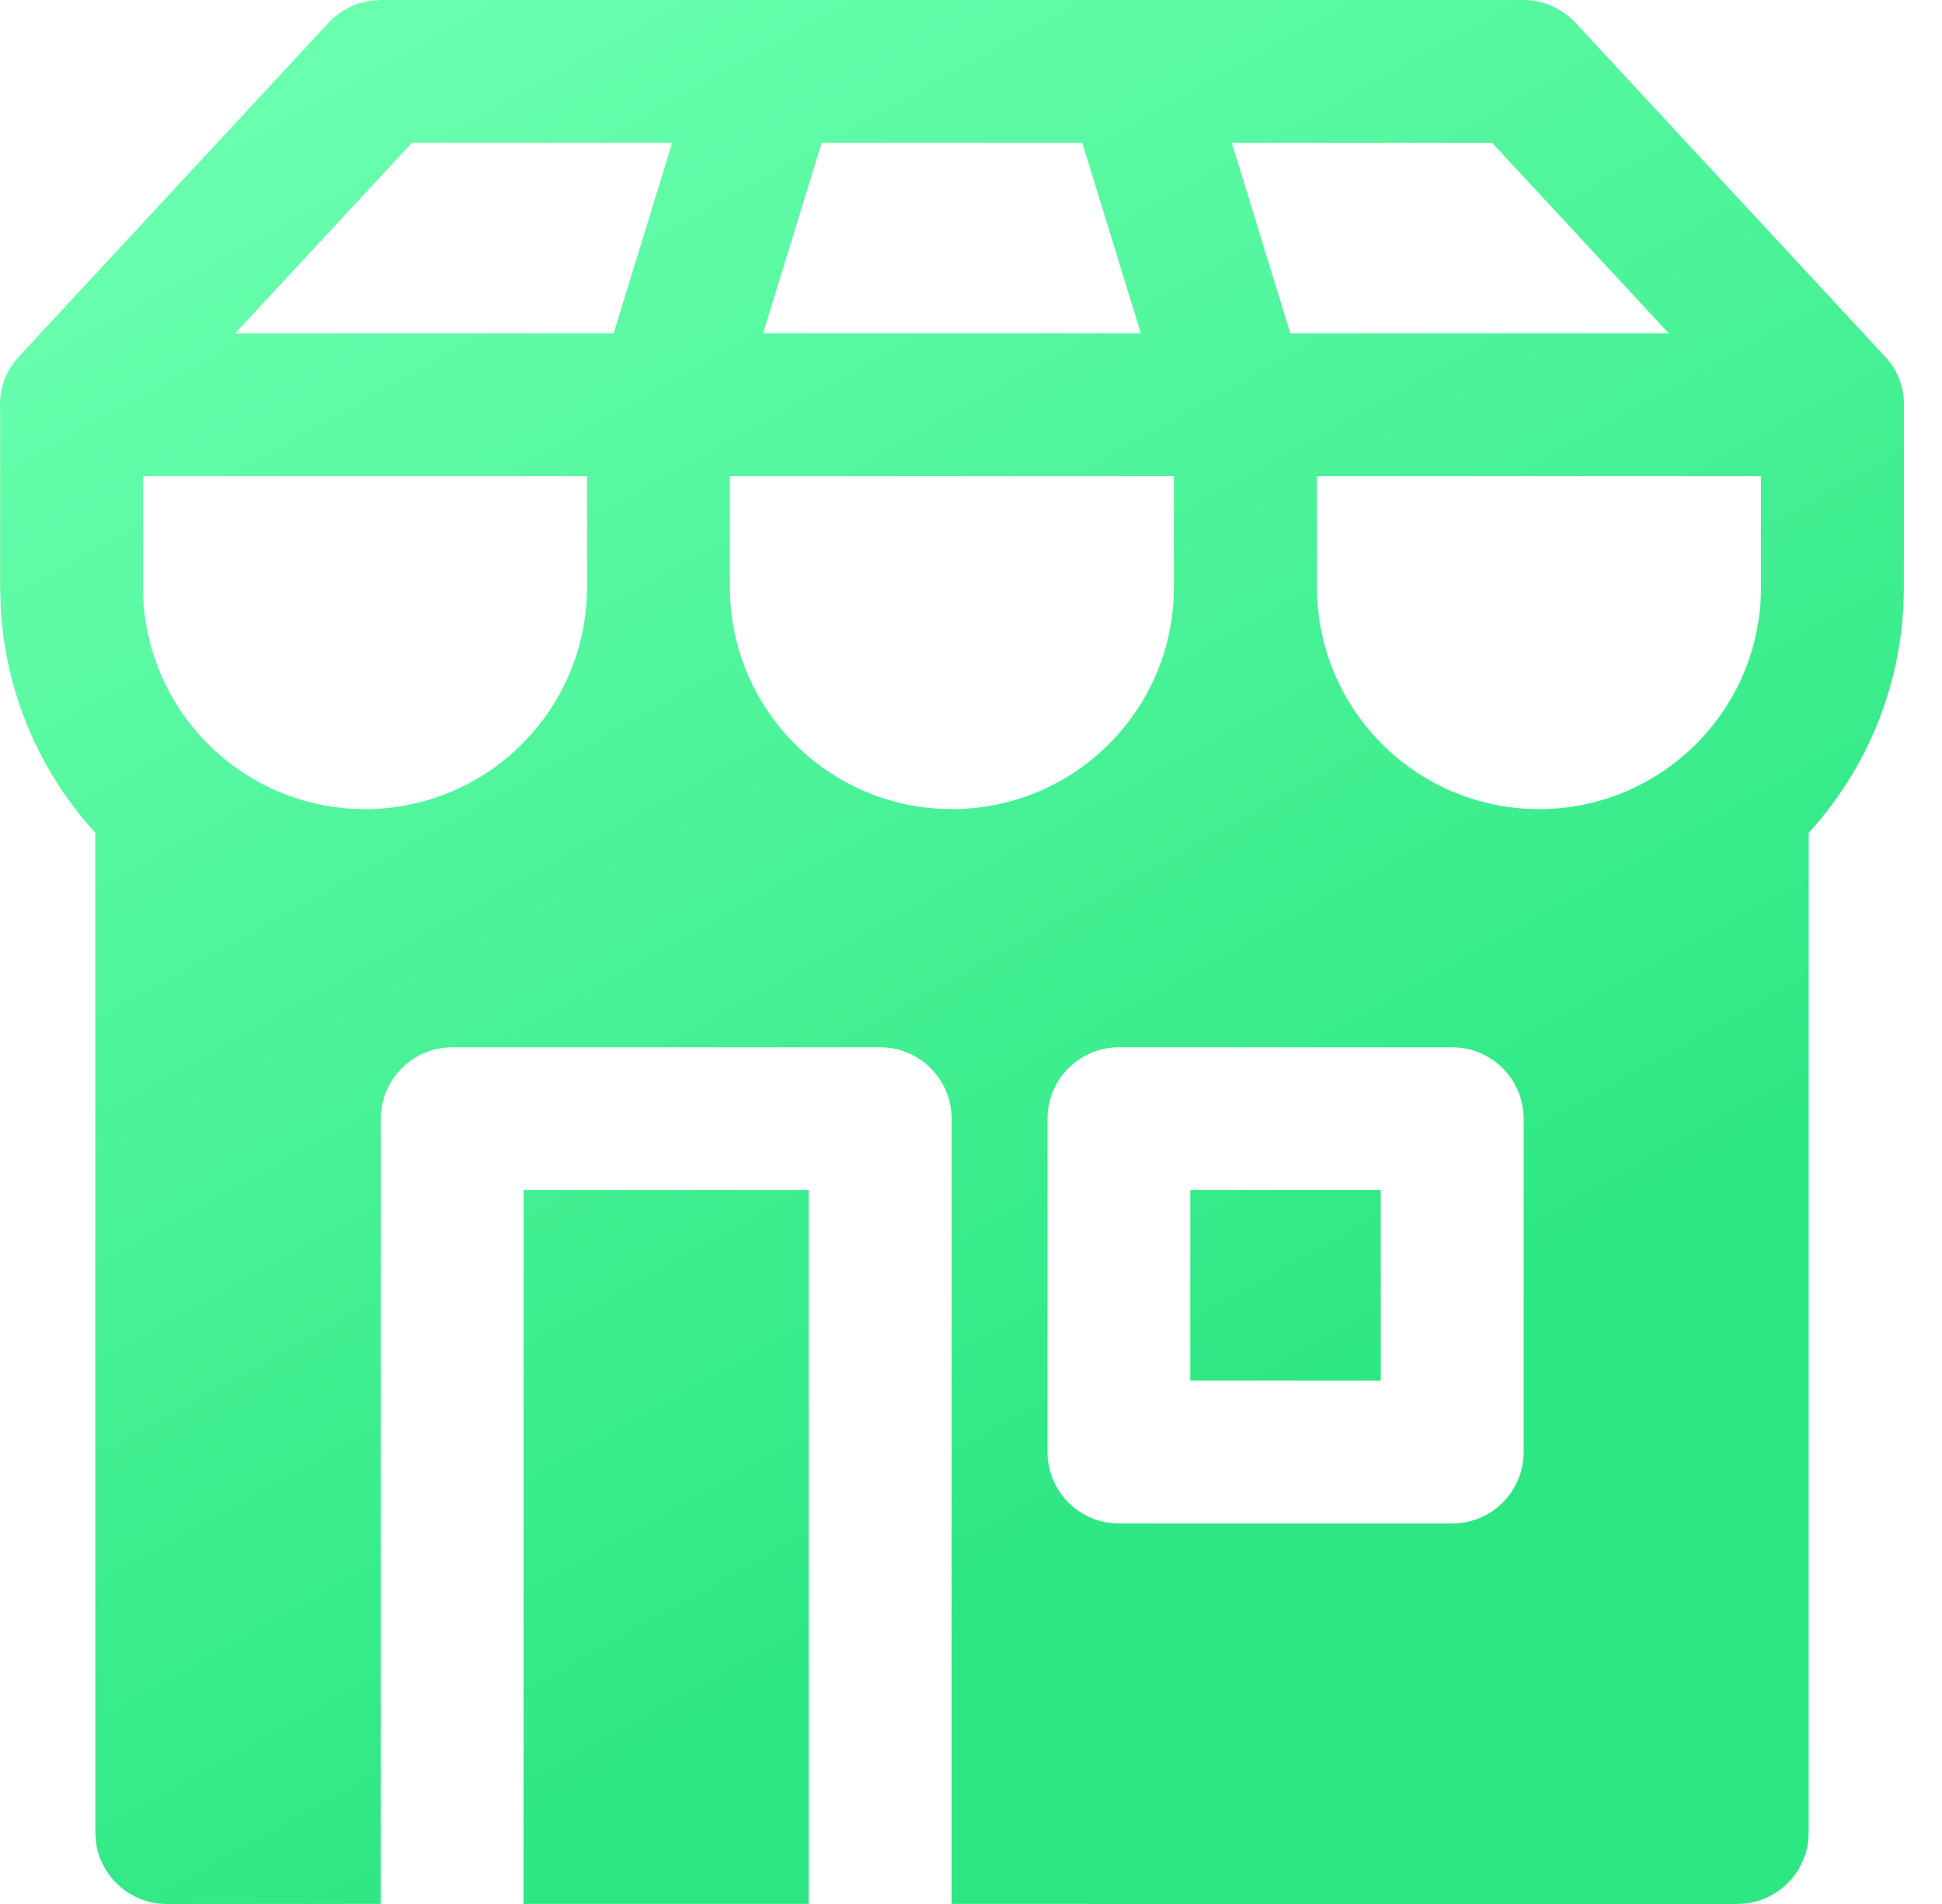 <svg width="51" height="50" viewBox="0 0 51 50" fill="none" xmlns="http://www.w3.org/2000/svg">
<path d="M21.238 31.253L21.236 49.998H13.749L13.751 31.253H21.238ZM38.138 27.503H29.384C28.349 27.503 27.509 28.342 27.509 29.378V38.133C27.509 39.168 28.349 40.008 29.384 40.008H38.138C39.173 40.008 40.013 39.168 40.013 38.133V29.378C40.013 28.342 39.173 27.503 38.138 27.503ZM36.261 31.253V36.258H31.259V31.253H36.261ZM15.416 12.505H3.753L3.754 15.417C3.754 18.369 5.948 20.809 8.794 21.195L9.186 21.235L9.585 21.248C12.671 21.248 15.198 18.851 15.403 15.816L15.417 15.417L15.416 12.505ZM30.828 12.505H19.166L19.167 15.417C19.167 18.369 21.36 20.809 24.207 21.195L24.599 21.235L24.998 21.248C28.084 21.248 30.611 18.851 30.816 15.816L30.829 15.417L30.828 12.505ZM46.246 12.505H34.584L34.585 15.417C34.585 18.369 36.779 20.809 39.626 21.195L40.017 21.235L40.417 21.248C43.503 21.248 46.029 18.851 46.235 15.816L46.248 15.417L46.246 12.505ZM17.652 3.75H10.816L6.173 8.755H16.115L17.652 3.75ZM28.422 3.75H21.578L20.038 8.755H29.962L28.422 3.75ZM39.184 3.75H32.347L33.885 8.755H43.826L39.184 3.75ZM0.504 9.355L8.626 0.6C8.922 0.281 9.317 0.077 9.743 0.018L10.001 0H40.001C40.436 0 40.854 0.151 41.187 0.423L41.376 0.6L49.556 9.421L49.633 9.518C49.887 9.857 50.002 10.242 50.002 10.619L49.998 15.417C49.998 17.902 49.052 20.167 47.5 21.869L47.498 48.125C47.498 49.074 46.792 49.859 45.877 49.983L45.623 50L24.989 49.998L24.991 29.378C24.991 28.342 24.151 27.503 23.116 27.503H11.876C10.84 27.503 10.001 28.342 10.001 29.378L9.999 49.998L4.379 50C3.43 50 2.645 49.294 2.521 48.38L2.504 48.125L2.502 21.869C1.053 20.28 0.132 18.201 0.016 15.91L0.004 15.417L0.003 10.727C-0.017 10.384 0.057 10.031 0.243 9.708L0.367 9.518L0.504 9.355Z" fill="url(#paint0_linear_149_186)"/>
<defs>
<linearGradient id="paint0_linear_149_186" x1="14" y1="-1.5" x2="38.5" y2="42.5" gradientUnits="userSpaceOnUse">
<stop stop-color="#6AFFAF"/>
<stop offset="0.885" stop-color="#2CE782"/>
</linearGradient>
</defs>
</svg>

